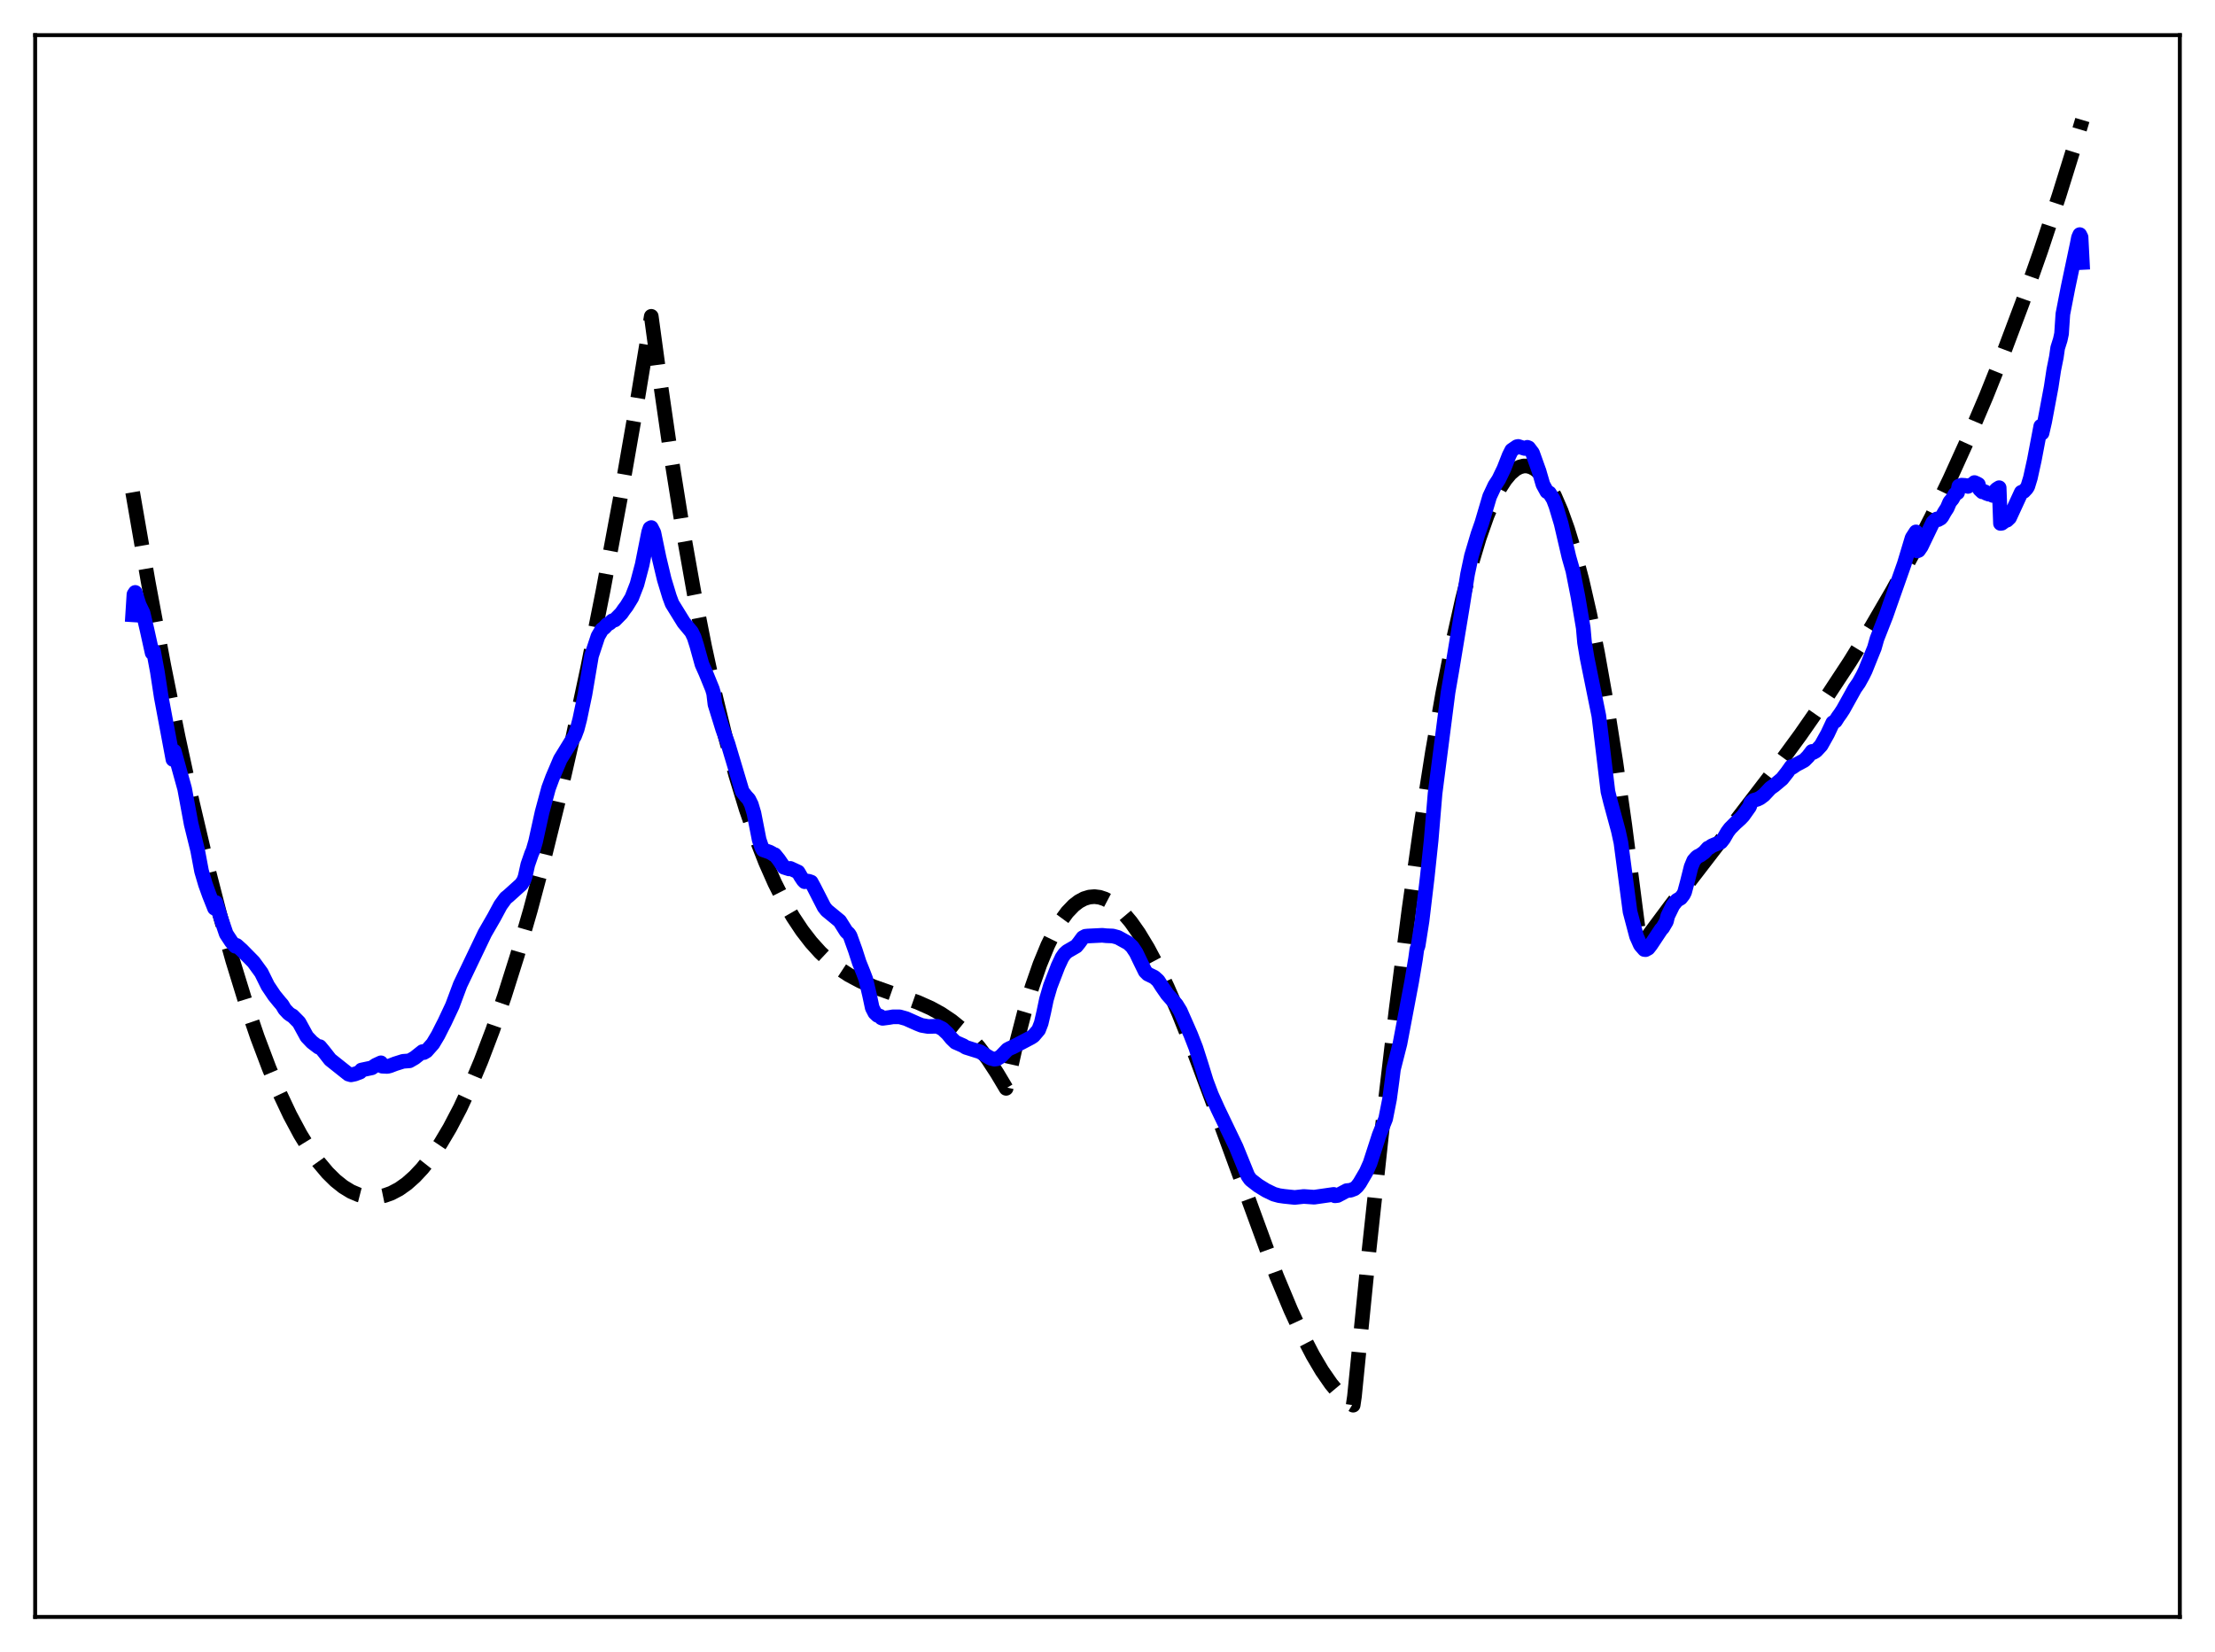 <?xml version="1.0" encoding="utf-8" standalone="no"?>
<!DOCTYPE svg PUBLIC "-//W3C//DTD SVG 1.1//EN"
  "http://www.w3.org/Graphics/SVG/1.1/DTD/svg11.dtd">
<svg xmlns:xlink="http://www.w3.org/1999/xlink" width="453.6pt" height="338.4pt" viewBox="0 0 453.6 338.4" xmlns="http://www.w3.org/2000/svg" version="1.1">
 <defs>
  <style type="text/css">*{stroke-linejoin: round; stroke-linecap: butt}</style>
 </defs>
 <g id="figure_1">
  <g id="patch_1">
   <path d="M 0 338.4 
L 453.6 338.4 
L 453.6 0 
L 0 0 
z
" style="fill: #ffffff"/>
  </g>
  <g id="axes_1">
   <g id="patch_2">
    <path d="M 7.2 331.2 
L 446.4 331.2 
L 446.4 7.2 
L 7.2 7.2 
z
" style="fill: #ffffff"/>
   </g>
   <g id="matplotlib.axis_1"/>
   <g id="matplotlib.axis_2"/>
   <g id="line2d_1">
    <path d="M 27.164 100.839 
L 30.358 119.249 
L 33.552 136.37 
L 36.48 150.938 
L 39.408 164.435 
L 42.336 176.867 
L 44.998 187.25 
L 47.66 196.762 
L 50.321 205.408 
L 52.717 212.452 
L 55.113 218.802 
L 57.242 223.865 
L 59.372 228.384 
L 61.501 232.361 
L 63.364 235.399 
L 65.228 238.025 
L 67.091 240.24 
L 68.688 241.814 
L 70.285 243.089 
L 71.882 244.066 
L 73.479 244.745 
L 74.81 245.085 
L 76.141 245.219 
L 77.472 245.149 
L 78.803 244.875 
L 80.134 244.398 
L 81.731 243.556 
L 83.328 242.424 
L 84.925 241.001 
L 86.522 239.289 
L 88.385 236.927 
L 90.249 234.174 
L 92.112 231.031 
L 94.241 226.965 
L 96.371 222.394 
L 98.5 217.321 
L 100.896 211.016 
L 103.292 204.082 
L 105.953 195.643 
L 108.615 186.435 
L 111.277 176.464 
L 114.205 164.617 
L 117.133 151.858 
L 120.327 136.904 
L 123.521 120.878 
L 126.982 102.315 
L 130.442 82.513 
L 133.37 64.796 
L 134.967 76.528 
L 137.363 93.075 
L 139.759 108.058 
L 142.154 121.558 
L 144.284 132.379 
L 146.413 142.152 
L 148.543 150.932 
L 150.672 158.779 
L 152.801 165.748 
L 154.931 171.898 
L 156.794 176.652 
L 158.657 180.862 
L 160.521 184.565 
L 162.384 187.8 
L 164.247 190.606 
L 166.111 193.022 
L 167.974 195.084 
L 169.837 196.833 
L 171.7 198.307 
L 173.83 199.703 
L 176.225 200.976 
L 178.887 202.115 
L 182.614 203.433 
L 187.937 205.313 
L 190.599 206.498 
L 192.729 207.667 
L 194.858 209.094 
L 196.721 210.6 
L 198.585 212.386 
L 200.448 214.49 
L 202.311 216.951 
L 204.175 219.808 
L 206.038 222.928 
L 207.901 214.641 
L 209.764 207.447 
L 211.361 202.115 
L 212.959 197.523 
L 214.556 193.642 
L 215.887 190.929 
L 217.217 188.674 
L 218.548 186.858 
L 219.879 185.466 
L 220.944 184.646 
L 222.009 184.077 
L 223.073 183.751 
L 224.138 183.659 
L 225.203 183.793 
L 226.268 184.145 
L 227.332 184.705 
L 228.663 185.684 
L 229.994 186.96 
L 231.591 188.857 
L 233.188 191.128 
L 235.052 194.208 
L 236.915 197.71 
L 239.044 202.17 
L 241.44 207.688 
L 244.368 215.014 
L 248.095 224.999 
L 261.404 261.325 
L 264.332 268.33 
L 266.727 273.515 
L 268.857 277.625 
L 270.72 280.781 
L 272.583 283.477 
L 274.18 285.387 
L 275.511 286.674 
L 276.842 287.666 
L 277.108 287.828 
L 277.375 286.024 
L 280.303 256.653 
L 283.231 229.536 
L 285.892 206.891 
L 288.554 186.203 
L 290.95 169.294 
L 293.345 154.039 
L 295.475 141.893 
L 297.604 131.102 
L 299.468 122.79 
L 301.331 115.548 
L 302.928 110.204 
L 304.525 105.668 
L 305.856 102.511 
L 307.187 99.926 
L 308.252 98.275 
L 309.316 96.997 
L 310.381 96.095 
L 311.18 95.667 
L 311.978 95.453 
L 312.777 95.454 
L 313.575 95.672 
L 314.374 96.108 
L 315.172 96.763 
L 316.237 97.979 
L 317.302 99.59 
L 318.367 101.597 
L 319.697 104.67 
L 321.028 108.374 
L 322.359 112.714 
L 323.956 118.77 
L 325.553 125.759 
L 327.151 133.693 
L 329.014 144.154 
L 330.877 155.928 
L 332.74 169.03 
L 334.87 185.65 
L 335.935 193.856 
L 342.057 185.617 
L 351.107 173.855 
L 362.553 158.925 
L 368.675 150.562 
L 373.999 142.904 
L 378.79 135.61 
L 383.315 128.295 
L 387.574 120.97 
L 391.567 113.663 
L 395.559 105.882 
L 399.286 98.152 
L 403.012 89.93 
L 406.739 81.178 
L 410.465 71.859 
L 414.192 61.934 
L 417.919 51.364 
L 421.645 40.113 
L 425.372 28.141 
L 426.436 24.583 
L 426.436 24.583 
" clip-path="url(#p09f997ff65)" style="fill: none; stroke-dasharray: 11.1,4.8; stroke-dashoffset: 0; stroke: #000000; stroke-width: 3"/>
   </g>
   <g id="line2d_2">
    <path d="M 27.164 125.935 
L 27.43 121.753 
L 27.696 121.347 
L 28.495 123.887 
L 29.293 125.541 
L 30.092 128.927 
L 31.156 133.729 
L 31.423 133.299 
L 32.221 137.567 
L 33.02 142.777 
L 35.415 155.564 
L 35.681 153.862 
L 37.811 161.563 
L 39.142 168.769 
L 40.473 174.168 
L 41.271 178.428 
L 42.07 181.147 
L 42.868 183.365 
L 43.933 186.04 
L 44.199 184.865 
L 45.264 188.159 
L 46.329 191.293 
L 47.393 192.915 
L 48.192 193.821 
L 48.458 193.65 
L 49.523 194.604 
L 51.919 197.04 
L 53.516 199.235 
L 54.847 201.927 
L 56.177 203.91 
L 57.242 205.218 
L 57.775 205.828 
L 58.307 206.725 
L 59.105 207.574 
L 59.638 207.953 
L 59.904 208.075 
L 61.235 209.421 
L 62.832 212.345 
L 63.897 213.467 
L 65.228 214.486 
L 65.494 214.386 
L 66.292 215.349 
L 67.623 217.048 
L 71.35 220.013 
L 71.882 220.165 
L 72.681 219.996 
L 73.745 219.593 
L 74.012 219.18 
L 76.141 218.727 
L 76.94 218.194 
L 78.004 217.698 
L 78.271 218.394 
L 79.335 218.445 
L 79.868 218.31 
L 80.932 217.901 
L 82.529 217.396 
L 83.86 217.291 
L 84.925 216.675 
L 86.522 215.406 
L 86.788 215.605 
L 87.321 215.294 
L 88.652 213.79 
L 89.716 212.008 
L 90.515 210.415 
L 91.047 209.383 
L 92.644 205.978 
L 94.241 201.7 
L 99.299 191.13 
L 101.162 187.905 
L 102.493 185.429 
L 103.558 183.963 
L 104.09 183.537 
L 106.752 181.133 
L 107.284 180.312 
L 107.551 179.522 
L 108.083 177.114 
L 108.881 174.811 
L 109.148 174.224 
L 109.68 172.393 
L 111.011 166.36 
L 112.342 161.437 
L 113.14 159.283 
L 114.737 155.529 
L 117.665 150.762 
L 118.198 149.349 
L 118.73 147.31 
L 119.795 142.224 
L 121.126 134.352 
L 122.457 130.334 
L 123.255 128.956 
L 123.788 128.546 
L 124.32 127.937 
L 124.852 127.636 
L 125.385 127.161 
L 125.917 126.986 
L 127.248 125.629 
L 127.78 124.858 
L 128.313 124.16 
L 129.377 122.424 
L 130.442 119.69 
L 131.507 115.669 
L 132.838 108.977 
L 133.104 108.215 
L 133.37 108.061 
L 133.903 109.112 
L 134.967 114.246 
L 136.032 118.705 
L 137.097 122.211 
L 137.629 123.643 
L 140.025 127.519 
L 141.622 129.438 
L 142.154 130.551 
L 142.687 132.233 
L 143.751 136.076 
L 144.55 137.866 
L 145.881 141.138 
L 146.147 142.053 
L 146.413 144.263 
L 148.01 149.423 
L 149.075 152.332 
L 152.003 162.122 
L 152.801 163.142 
L 153.334 163.715 
L 153.866 164.785 
L 154.399 166.57 
L 155.463 172.004 
L 155.996 173.56 
L 156.262 174.072 
L 157.593 174.534 
L 158.125 174.816 
L 158.391 175.015 
L 158.657 175.066 
L 159.456 176.05 
L 160.255 177.214 
L 160.521 177.636 
L 161.585 177.978 
L 161.852 177.877 
L 163.449 178.621 
L 163.981 179.539 
L 164.513 180.334 
L 164.78 180.605 
L 165.312 180.48 
L 165.578 180.499 
L 166.111 180.677 
L 166.643 181.647 
L 168.772 185.801 
L 169.305 186.477 
L 171.967 188.668 
L 173.297 190.79 
L 173.83 191.293 
L 174.096 191.724 
L 175.161 194.68 
L 175.959 197.163 
L 176.758 199.142 
L 177.29 200.531 
L 178.089 203.92 
L 178.621 206.432 
L 179.153 207.463 
L 179.686 207.969 
L 180.218 208.149 
L 180.484 208.488 
L 180.751 208.592 
L 182.081 208.416 
L 182.88 208.279 
L 184.211 208.277 
L 185.542 208.648 
L 187.937 209.714 
L 188.736 210.031 
L 190.067 210.26 
L 191.132 210.231 
L 191.93 210.21 
L 192.995 210.724 
L 194.06 211.732 
L 194.858 212.708 
L 195.657 213.485 
L 197.254 214.188 
L 197.786 214.529 
L 200.714 215.448 
L 201.779 216.121 
L 202.844 216.753 
L 203.642 216.959 
L 204.175 216.878 
L 204.973 216.384 
L 206.304 214.997 
L 206.836 214.712 
L 207.369 214.494 
L 208.167 214.083 
L 211.095 212.544 
L 211.628 212.204 
L 212.692 210.951 
L 213.225 209.569 
L 213.757 207.282 
L 214.289 204.728 
L 215.088 201.994 
L 216.685 197.855 
L 217.484 196.147 
L 218.016 195.375 
L 218.548 194.887 
L 220.412 193.808 
L 220.944 193.155 
L 221.743 192.064 
L 222.275 191.78 
L 222.807 191.727 
L 225.735 191.582 
L 226.534 191.669 
L 227.865 191.721 
L 228.929 192.009 
L 231.059 193.178 
L 231.857 193.939 
L 232.656 195.14 
L 233.455 196.804 
L 234.519 198.98 
L 235.052 199.517 
L 235.85 199.904 
L 236.383 200.164 
L 237.181 200.887 
L 237.98 202.131 
L 239.044 203.665 
L 240.908 205.777 
L 241.706 207.082 
L 243.836 211.917 
L 244.9 214.648 
L 245.965 217.974 
L 247.03 221.434 
L 248.095 224.261 
L 249.425 227.21 
L 253.152 234.972 
L 255.548 240.858 
L 256.08 241.616 
L 256.612 242.036 
L 257.677 242.859 
L 259.274 243.84 
L 260.871 244.611 
L 261.936 244.903 
L 263.001 245.055 
L 265.13 245.277 
L 266.993 245.079 
L 269.123 245.225 
L 273.116 244.653 
L 273.382 244.942 
L 273.914 244.879 
L 275.777 243.885 
L 276.576 243.802 
L 277.375 243.497 
L 277.907 243.028 
L 278.439 242.329 
L 279.77 240.052 
L 280.569 238.258 
L 282.432 232.502 
L 283.763 229.168 
L 284.561 225.128 
L 285.094 221.181 
L 285.36 219.012 
L 286.691 213.783 
L 289.087 201.102 
L 289.885 196.372 
L 290.151 194.427 
L 290.417 193.692 
L 291.216 188.632 
L 292.281 179.661 
L 293.079 172.117 
L 293.878 162.55 
L 295.475 150.116 
L 296.54 141.817 
L 297.338 137.227 
L 299.468 124.352 
L 300.532 117.627 
L 301.331 113.869 
L 302.662 109.391 
L 303.46 107.105 
L 305.057 101.703 
L 306.122 99.43 
L 306.921 98.203 
L 307.985 96 
L 309.05 93.28 
L 309.583 92.22 
L 310.647 91.494 
L 310.913 91.444 
L 312.244 91.864 
L 312.777 91.624 
L 313.043 91.729 
L 313.841 92.782 
L 315.172 96.5 
L 315.971 99.236 
L 316.769 100.698 
L 317.302 100.988 
L 318.1 102.274 
L 318.633 103.676 
L 319.697 107.233 
L 321.295 114.092 
L 322.093 116.889 
L 323.158 122.296 
L 324.223 128.591 
L 324.489 131.608 
L 325.021 134.795 
L 327.417 146.621 
L 328.215 153.226 
L 329.28 162.13 
L 329.812 164.275 
L 331.409 170.159 
L 331.942 172.603 
L 333.805 186.734 
L 335.136 191.781 
L 335.935 193.576 
L 336.733 194.492 
L 336.999 194.521 
L 337.532 194.227 
L 338.064 193.551 
L 340.193 190.344 
L 340.46 190.096 
L 341.258 188.74 
L 341.524 187.633 
L 342.589 185.44 
L 343.388 184.433 
L 344.186 183.954 
L 344.719 183.273 
L 344.985 182.729 
L 345.517 180.739 
L 346.316 177.557 
L 346.848 176.276 
L 347.38 175.662 
L 347.647 175.433 
L 348.179 175.182 
L 348.711 174.796 
L 348.977 174.614 
L 349.776 173.718 
L 350.042 173.623 
L 350.575 173.245 
L 352.438 172.468 
L 352.97 171.785 
L 353.769 170.402 
L 354.301 169.695 
L 355.366 168.628 
L 356.431 167.664 
L 356.963 167.099 
L 358.294 165.224 
L 358.56 164.384 
L 359.092 163.945 
L 359.891 163.711 
L 360.423 163.455 
L 361.222 162.856 
L 362.553 161.435 
L 363.351 160.869 
L 364.948 159.527 
L 366.013 158.17 
L 366.812 157.037 
L 367.078 157.163 
L 367.876 156.611 
L 369.473 155.766 
L 370.272 154.959 
L 371.071 153.916 
L 371.337 154.129 
L 371.869 153.828 
L 372.934 152.683 
L 374.265 150.301 
L 375.329 148.033 
L 375.862 147.711 
L 376.394 146.874 
L 376.927 146.132 
L 377.459 145.315 
L 379.855 141 
L 380.653 139.858 
L 381.452 138.417 
L 381.984 137.335 
L 383.315 134.022 
L 383.847 132.714 
L 384.38 130.831 
L 386.243 126.08 
L 387.041 123.789 
L 389.969 115.49 
L 391.567 110.18 
L 392.365 108.952 
L 392.631 112.853 
L 392.897 112.745 
L 393.43 111.974 
L 395.825 107.005 
L 396.358 106.495 
L 396.624 106.301 
L 396.89 106.442 
L 397.423 106.145 
L 397.689 105.835 
L 398.221 104.883 
L 398.753 104.065 
L 399.286 102.828 
L 399.818 102.199 
L 400.351 101.24 
L 400.883 100.912 
L 401.149 99.579 
L 401.681 99.38 
L 402.48 99.427 
L 403.012 99.633 
L 403.279 99.428 
L 403.811 99.291 
L 404.077 99.217 
L 404.343 98.842 
L 404.876 99.081 
L 405.142 99.23 
L 405.408 100.242 
L 405.94 100.745 
L 406.473 100.73 
L 406.739 101.032 
L 407.271 101.227 
L 407.537 101.096 
L 408.07 101.479 
L 408.336 101.389 
L 408.602 100.536 
L 408.868 100.229 
L 409.401 99.895 
L 409.667 107.214 
L 409.933 107.18 
L 410.732 106.597 
L 410.998 106.557 
L 411.53 106.044 
L 413.926 100.842 
L 414.458 100.642 
L 414.991 100.068 
L 415.257 99.648 
L 415.789 97.911 
L 416.588 94.29 
L 417.919 87.297 
L 418.185 88.705 
L 418.717 86.395 
L 420.048 79.297 
L 420.58 75.785 
L 421.113 73.139 
L 421.379 71.277 
L 421.911 69.588 
L 422.177 68.351 
L 422.444 64.326 
L 423.508 58.856 
L 425.372 50.031 
L 425.638 48.667 
L 425.904 48.056 
L 426.17 48.583 
L 426.436 53.765 
L 426.436 53.765 
" clip-path="url(#p09f997ff65)" style="fill: none; stroke: #0000ff; stroke-width: 3; stroke-linecap: square"/>
   </g>
   <g id="patch_3">
    <path d="M 7.2 331.2 
L 7.2 7.2 
" style="fill: none; stroke: #000000; stroke-width: 0.8; stroke-linejoin: miter; stroke-linecap: square"/>
   </g>
   <g id="patch_4">
    <path d="M 446.4 331.2 
L 446.4 7.2 
" style="fill: none; stroke: #000000; stroke-width: 0.8; stroke-linejoin: miter; stroke-linecap: square"/>
   </g>
   <g id="patch_5">
    <path d="M 7.2 331.2 
L 446.4 331.2 
" style="fill: none; stroke: #000000; stroke-width: 0.8; stroke-linejoin: miter; stroke-linecap: square"/>
   </g>
   <g id="patch_6">
    <path d="M 7.2 7.2 
L 446.4 7.2 
" style="fill: none; stroke: #000000; stroke-width: 0.8; stroke-linejoin: miter; stroke-linecap: square"/>
   </g>
  </g>
 </g>
 <defs>
  <clipPath id="p09f997ff65">
   <rect x="7.2" y="7.2" width="439.2" height="324"/>
  </clipPath>
 </defs>
</svg>

